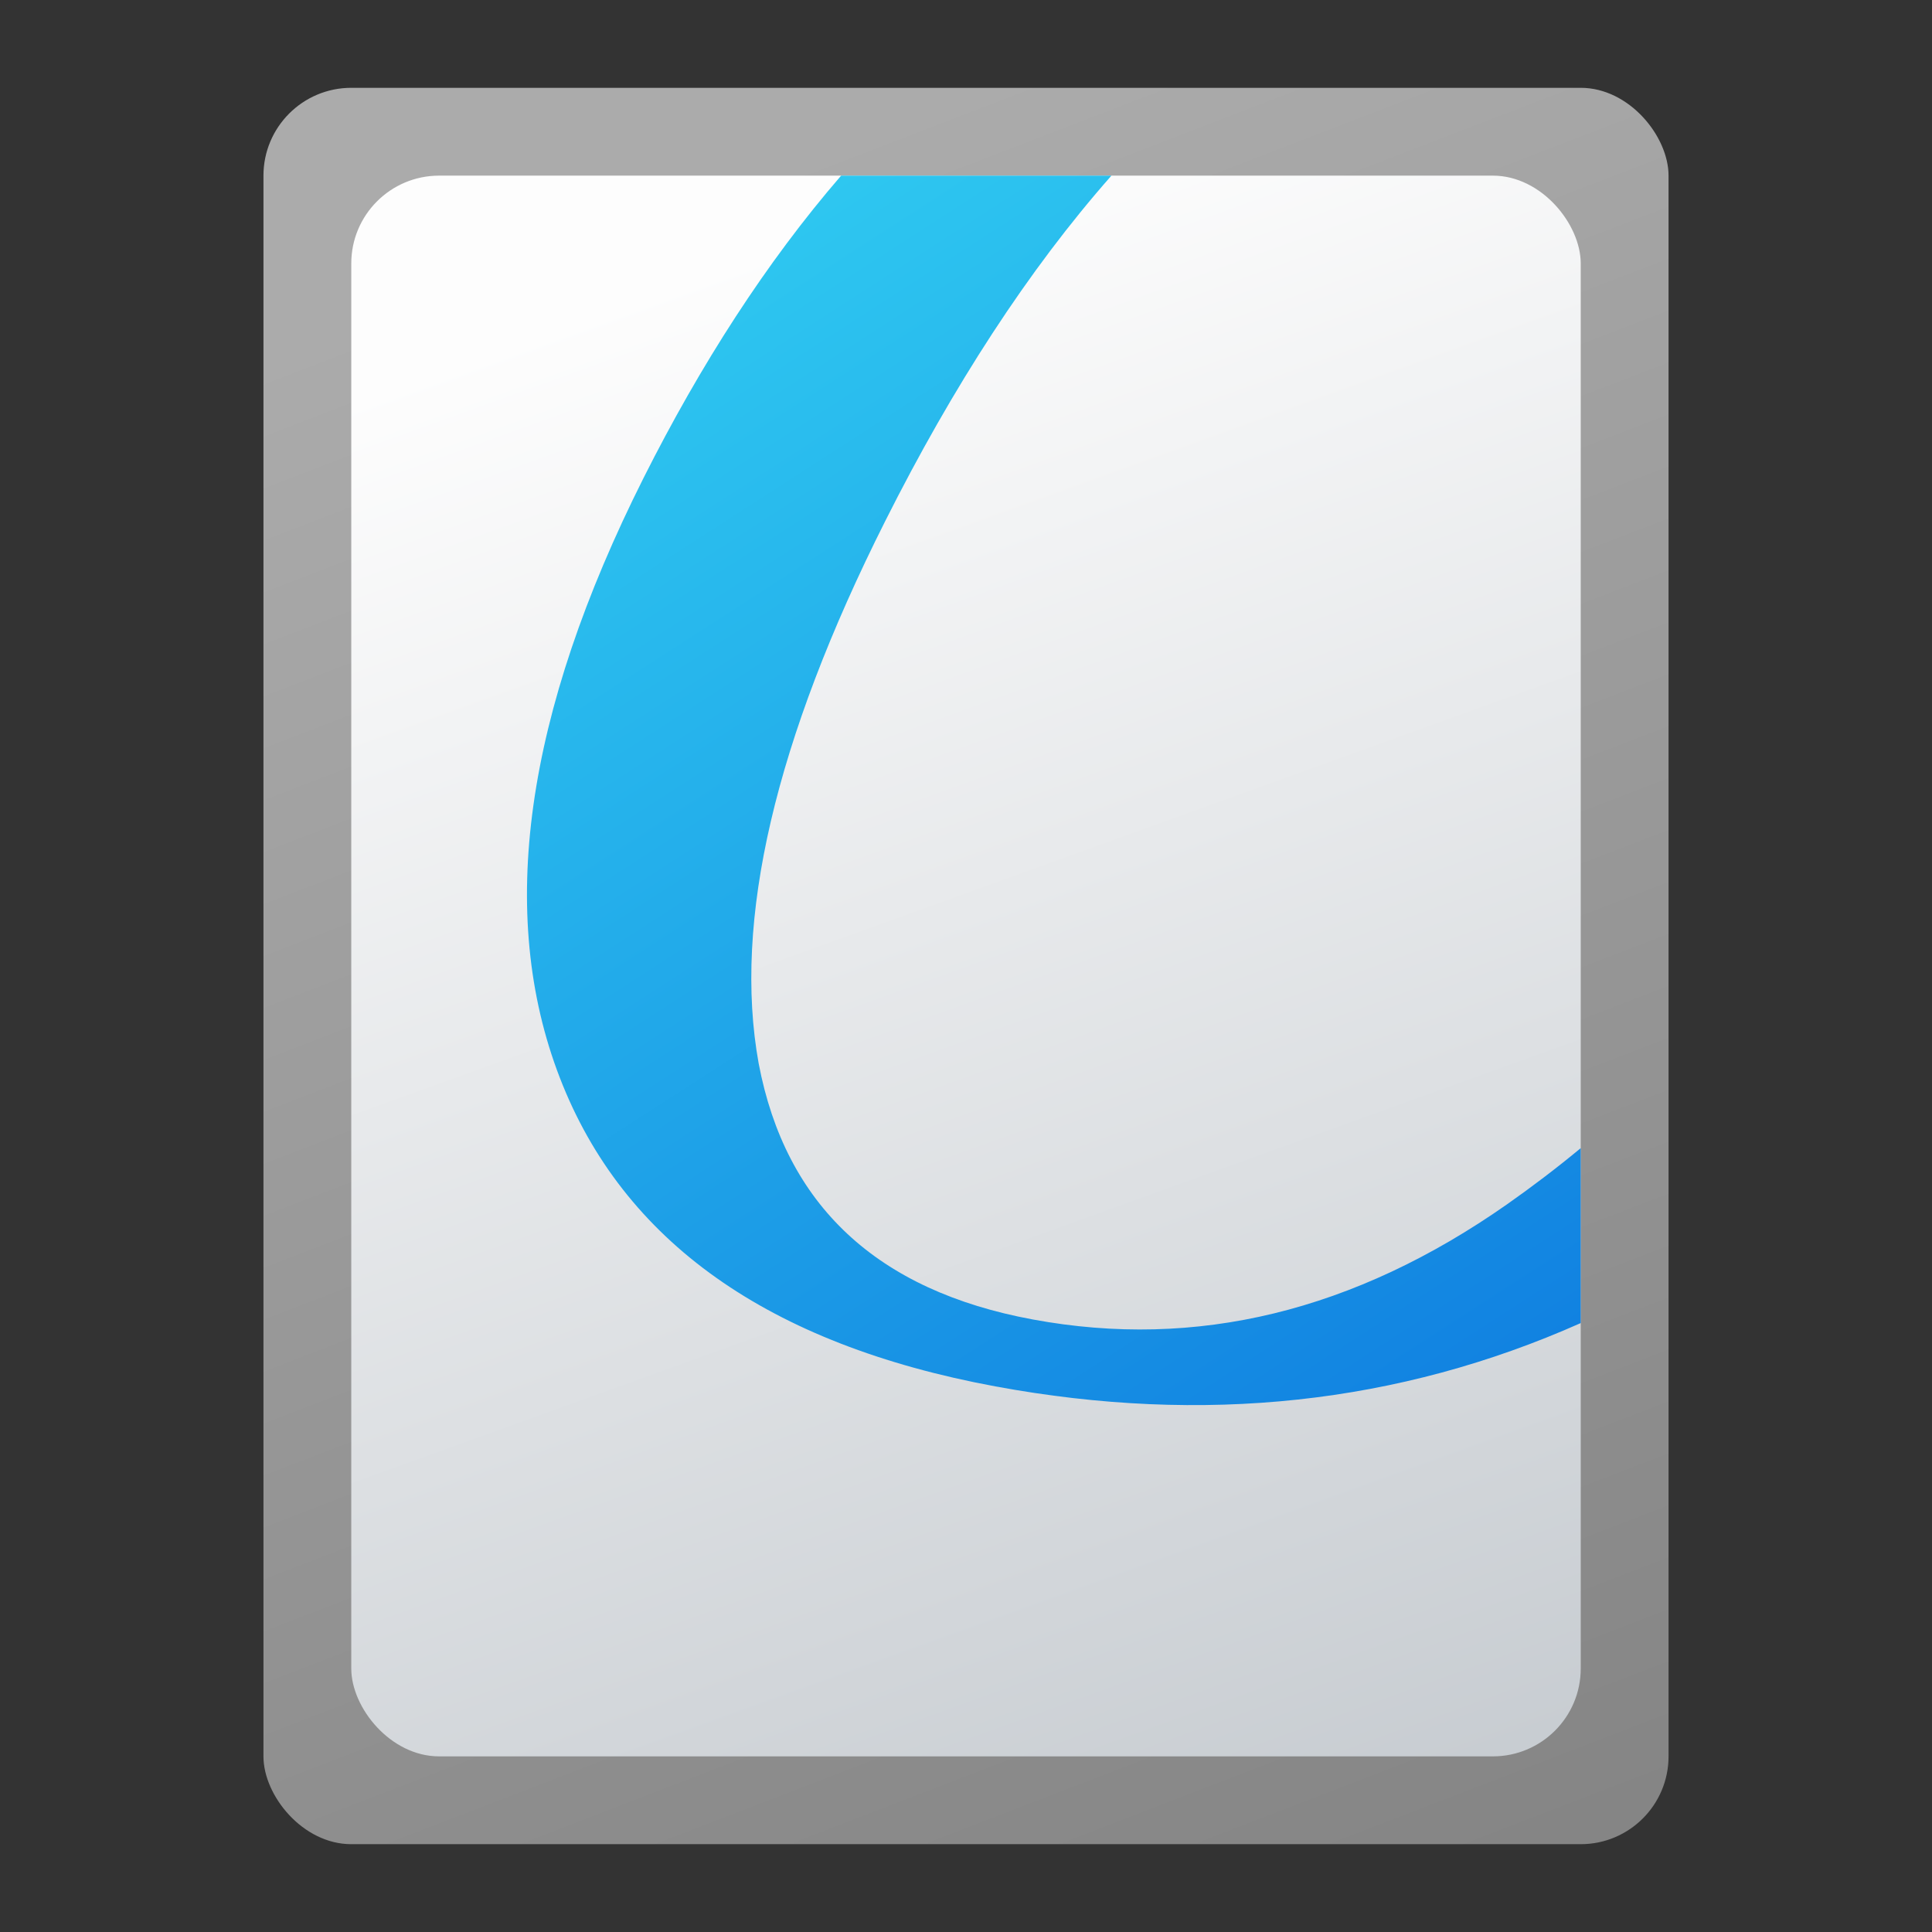 <?xml version="1.0" encoding="UTF-8" standalone="no"?>
<!-- Created with Inkscape (http://www.inkscape.org/) -->

<svg
   width="22"
   height="22"
   viewBox="0 0 22 22"
   version="1.1"
   id="svg5"
   inkscape:version="1.2.1 (9c6d41e410, 2022-07-14, custom)"
   sodipodi:docname="okular.svg"
   xmlns:inkscape="http://www.inkscape.org/namespaces/inkscape"
   xmlns:sodipodi="http://sodipodi.sourceforge.net/DTD/sodipodi-0.dtd"
   xmlns:xlink="http://www.w3.org/1999/xlink"
   xmlns="http://www.w3.org/2000/svg"
   xmlns:svg="http://www.w3.org/2000/svg">
  <rect x="0" y="0" width="22" height="22" fill="#333333" stroke="none"/>
  <sodipodi:namedview
     id="namedview7"
     pagecolor="#ffffff"
     bordercolor="#000000"
     borderopacity="0.25"
     inkscape:showpageshadow="2"
     inkscape:pageopacity="0.0"
     inkscape:pagecheckerboard="0"
     inkscape:deskcolor="#d1d1d1"
     inkscape:document-units="px"
     showgrid="false"
     inkscape:zoom="36.818182"
     inkscape:cx="11"
     inkscape:cy="11"
     inkscape:window-width="1920"
     inkscape:window-height="1012"
     inkscape:window-x="0"
     inkscape:window-y="0"
     inkscape:window-maximized="1"
     inkscape:current-layer="svg5" />
  <defs
     id="defs2">
    <linearGradient
       inkscape:collect="always"
       id="linearGradient3102">
      <stop
         style="stop-color:#848484;stop-opacity:1;"
         offset="0"
         id="stop3098" />
      <stop
         style="stop-color:#ababab;stop-opacity:1;"
         offset="1"
         id="stop3100" />
    </linearGradient>
    <linearGradient
       inkscape:collect="always"
       xlink:href="#linearGradient3102"
       id="linearGradient1224"
       x1="27"
       y1="30"
       x2="16"
       y2="2"
       gradientUnits="userSpaceOnUse"
       gradientTransform="matrix(0.727,0,0,0.714,-0.636,-0.429)" />
    <linearGradient
       inkscape:collect="always"
       id="linearGradient3161">
      <stop
         style="stop-color:#c7ccd1;stop-opacity:1;"
         offset="0"
         id="stop3157" />
      <stop
         style="stop-color:#fdfdfd;stop-opacity:1"
         offset="1"
         id="stop3159" />
    </linearGradient>
    <linearGradient
       inkscape:collect="always"
       xlink:href="#linearGradient3161"
       id="linearGradient4474"
       x1="25"
       y1="28"
       x2="16"
       y2="4"
       gradientUnits="userSpaceOnUse"
       gradientTransform="matrix(0.778,0,0,0.75,-1.444,-1)" />
    <linearGradient
       inkscape:collect="always"
       id="linearGradient4296">
      <stop
         style="stop-color:#2ec7f0;stop-opacity:1;"
         offset="0"
         id="stop4292" />
      <stop
         style="stop-color:#1182e1;stop-opacity:1"
         offset="1"
         id="stop4294" />
    </linearGradient>
    <linearGradient
       inkscape:collect="always"
       xlink:href="#linearGradient4296"
       id="linearGradient1240"
       x1="11.578"
       y1="3"
       x2="20"
       y2="16.066"
       gradientUnits="userSpaceOnUse"
       gradientTransform="translate(-2,-1)" />
  </defs>
  <rect
     style="fill:url(#linearGradient1224);fill-opacity:1;stroke-width:1.442;stroke-linecap:round"
     id="rect234"
     width="16"
     height="20"
     x="3"
     y="1"
     ry="1" />
  <rect
     style="fill:url(#linearGradient4474);fill-opacity:1;stroke-width:1.528;stroke-linecap:round"
     id="rect344"
     width="14"
     height="18"
     x="4"
     y="2"
     ry="1" />
  <path
     id="path356"
     style="fill:url(#linearGradient1240);fill-opacity:1"
     d="M 9.578,2 C 8.724,2.988 7.975,4.157 7.33,5.439 5.976,8.133 5.654,10.408 6.375,12.273 c 0.721,1.866 2.377,3.036 4.959,3.514 2.373,0.439 4.594,0.201 6.666,-0.721 v -1.992 c -0.278,0.23 -0.559,0.443 -0.838,0.639 -1.741,1.22 -3.538,1.657 -5.402,1.312 C 9.986,14.697 8.945,13.725 8.639,12.109 8.345,10.488 8.824,8.431 10.08,5.934 10.85,4.402 11.709,3.073 12.656,2 Z" />
</svg>
